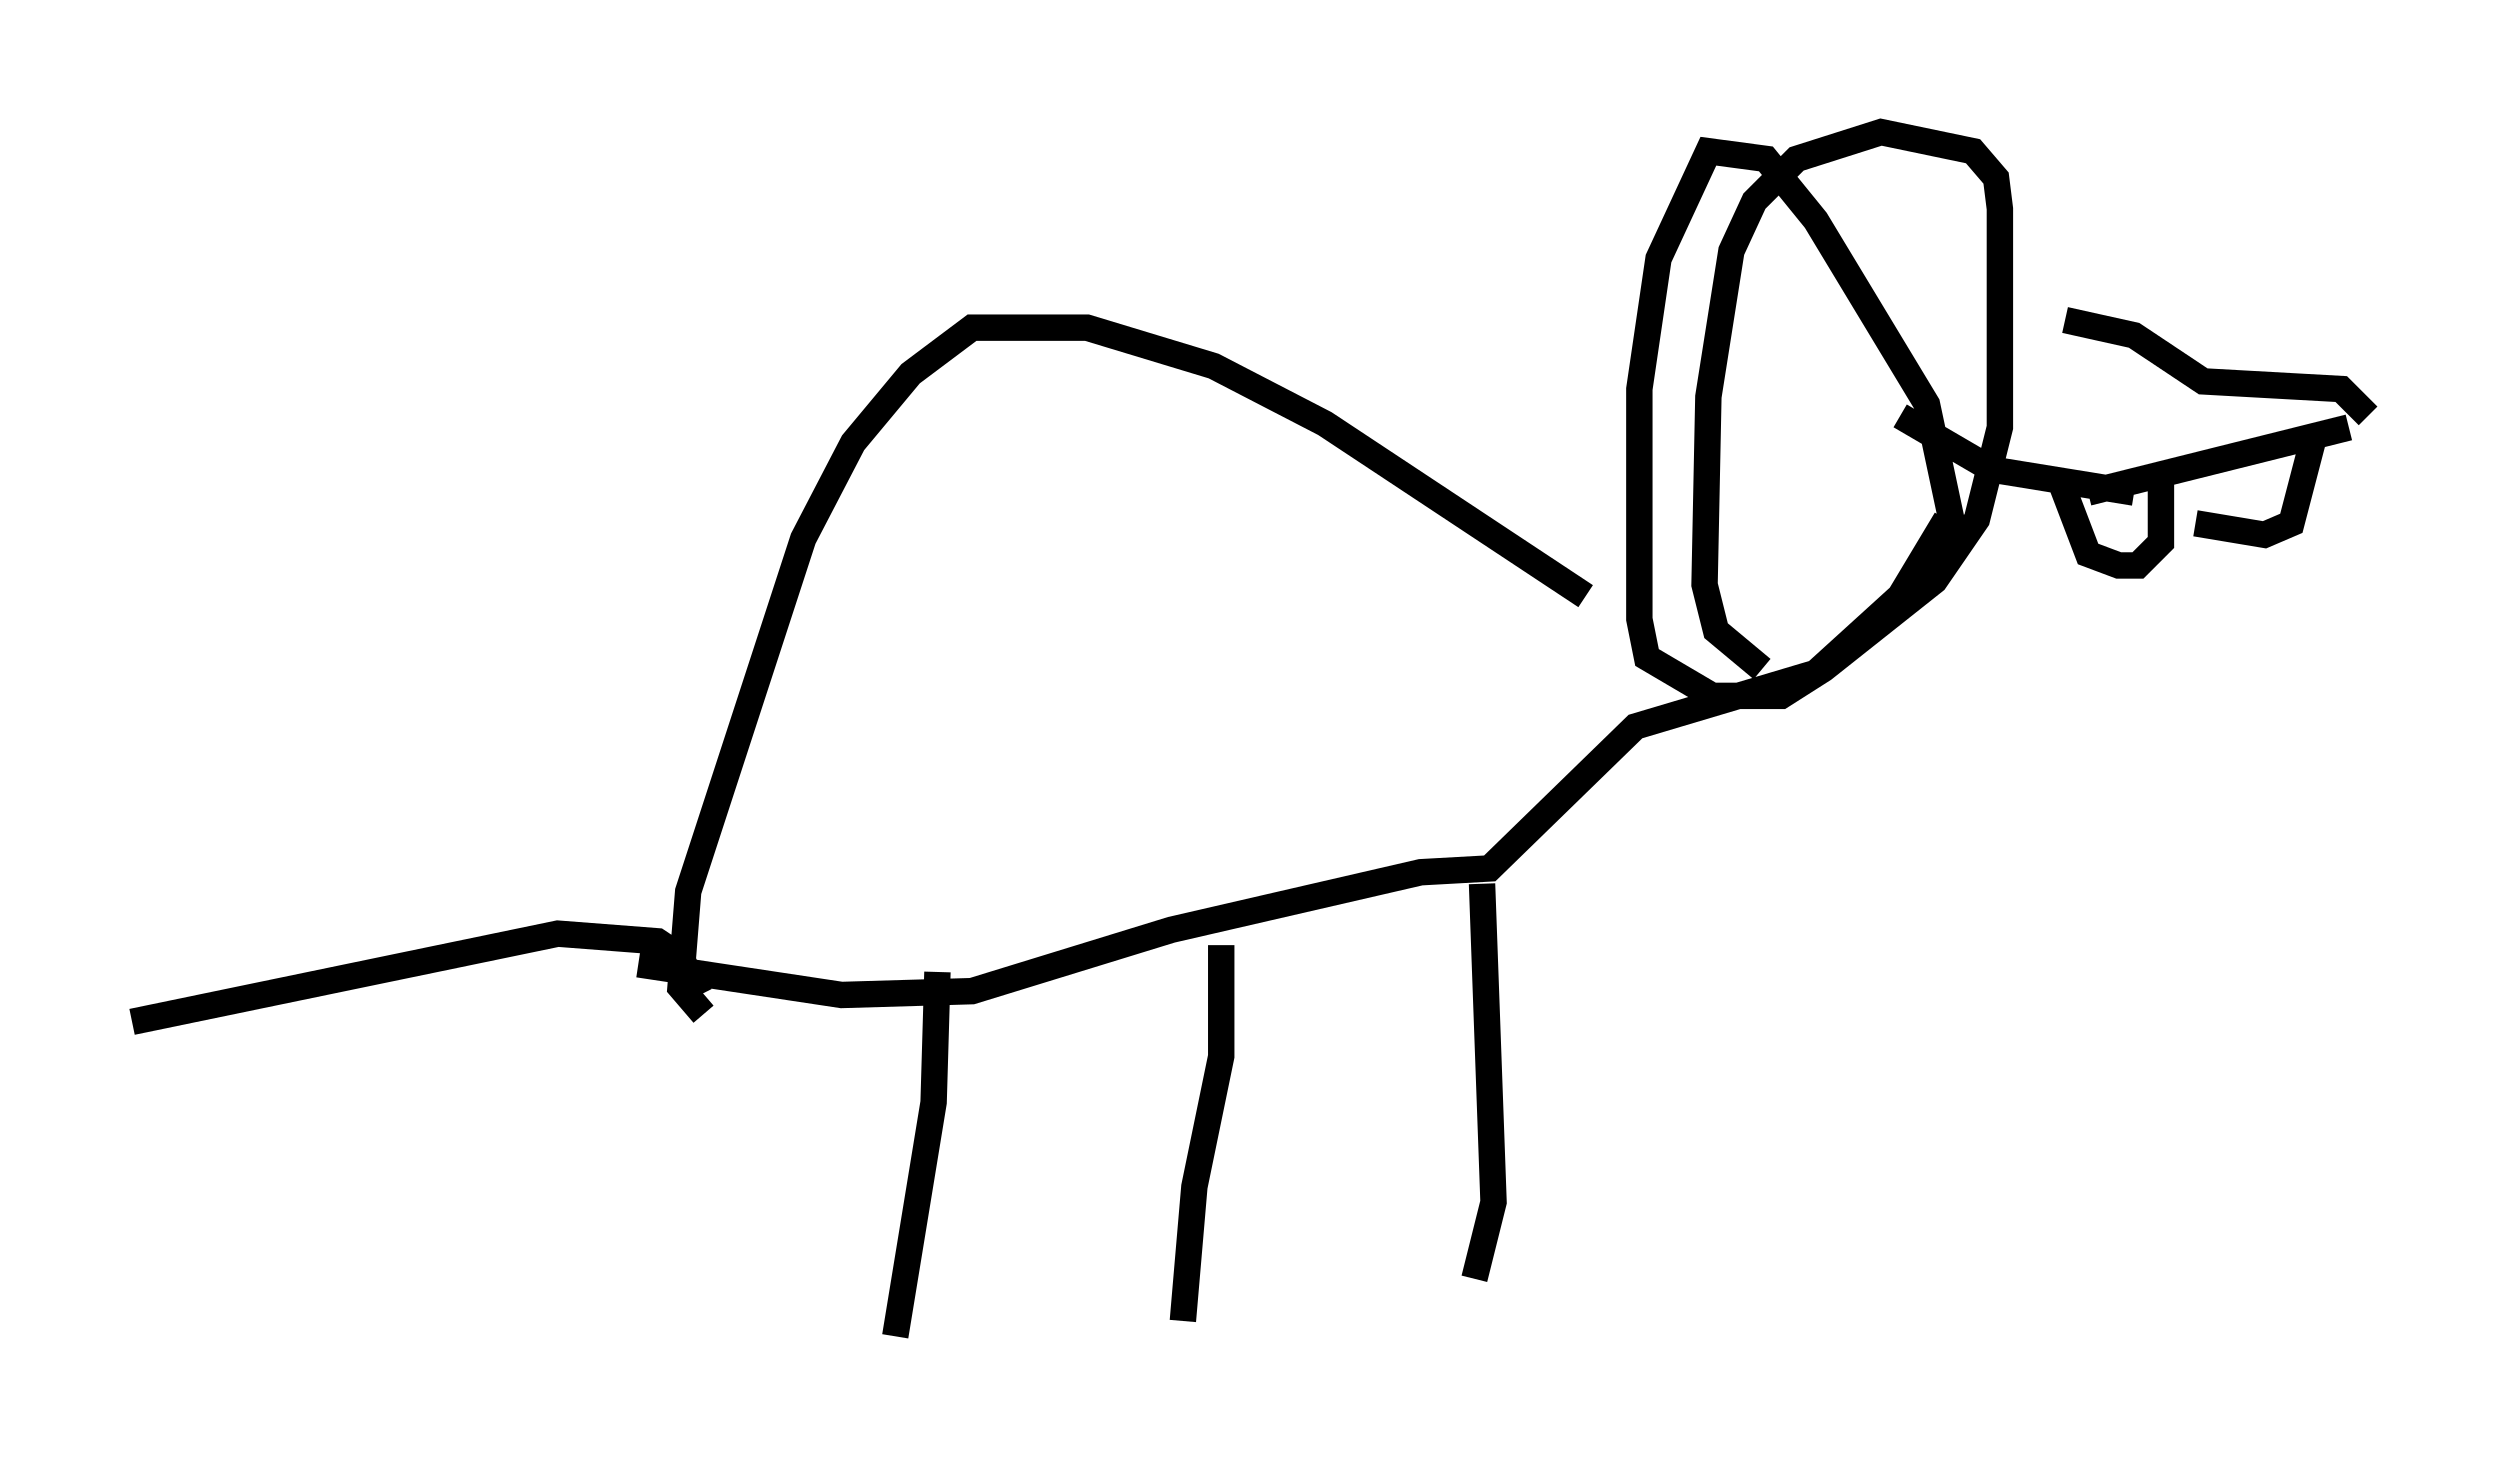 <?xml version="1.0" encoding="utf-8" ?>
<svg baseProfile="full" height="55.609" version="1.1" width="94.681" xmlns="http://www.w3.org/2000/svg" xmlns:ev="http://www.w3.org/2001/xml-events" xmlns:xlink="http://www.w3.org/1999/xlink"><defs /><rect fill="white" height="55.609" width="94.681" x="0" y="0" /><path d="M27.514, 36.084 m0.145, 13.654 m7.844, -12.927 l-0.145, 4.939 -1.453, 8.86 m12.346, -14.816 l0.0, 4.212 -1.017, 4.939 l-0.436, 5.084 m11.33, -16.559 l0.436, 12.056 -0.726, 2.905 m-31.665, -11.911 l7.698, 1.162 4.939, -0.145 l7.553, -2.324 9.441, -2.179 l2.615, -0.145 5.52, -5.374 l6.827, -2.034 3.196, -2.905 l1.743, -2.905 m0.291, 0.436 l-1.017, -4.793 -4.212, -6.972 l-1.888, -2.324 -2.179, -0.291 l-1.888, 4.067 -0.726, 4.939 l0.0, 8.715 0.291, 1.453 l2.469, 1.453 2.615, 0.0 l1.598, -1.017 4.212, -3.341 l1.598, -2.324 0.872, -3.486 l0.0, -8.279 -0.145, -1.162 l-0.872, -1.017 -3.486, -0.726 l-3.196, 1.017 -1.598, 1.598 l-0.872, 1.888 -0.872, 5.52 l-0.145, 7.117 0.436, 1.743 l1.743, 1.453 m12.346, -6.682 l9.877, -2.469 m-8.134, 2.469 l-5.374, -0.872 -3.486, -2.034 m6.246, -3.631 l2.615, 0.581 2.615, 1.743 l5.229, 0.291 1.017, 1.017 m-2.034, 0.726 l-0.872, 3.341 -1.017, 0.436 l-2.615, -0.436 m-1.307, -1.598 l0.0, 2.324 -0.872, 0.872 l-0.726, 0.0 -1.162, -0.436 l-1.162, -3.05 m-17.866, 4.648 l-9.877, -6.536 -4.212, -2.179 l-4.793, -1.453 -4.358, 0.0 l-2.324, 1.743 -2.179, 2.615 l-1.888, 3.631 -4.358, 13.363 l-0.291, 3.631 0.872, 1.017 m-0.145, -0.726 l-0.726, -1.453 -0.872, -0.581 l-3.777, -0.291 -16.123, 3.341 " fill="none" stroke="black" stroke-width="1" /></svg>